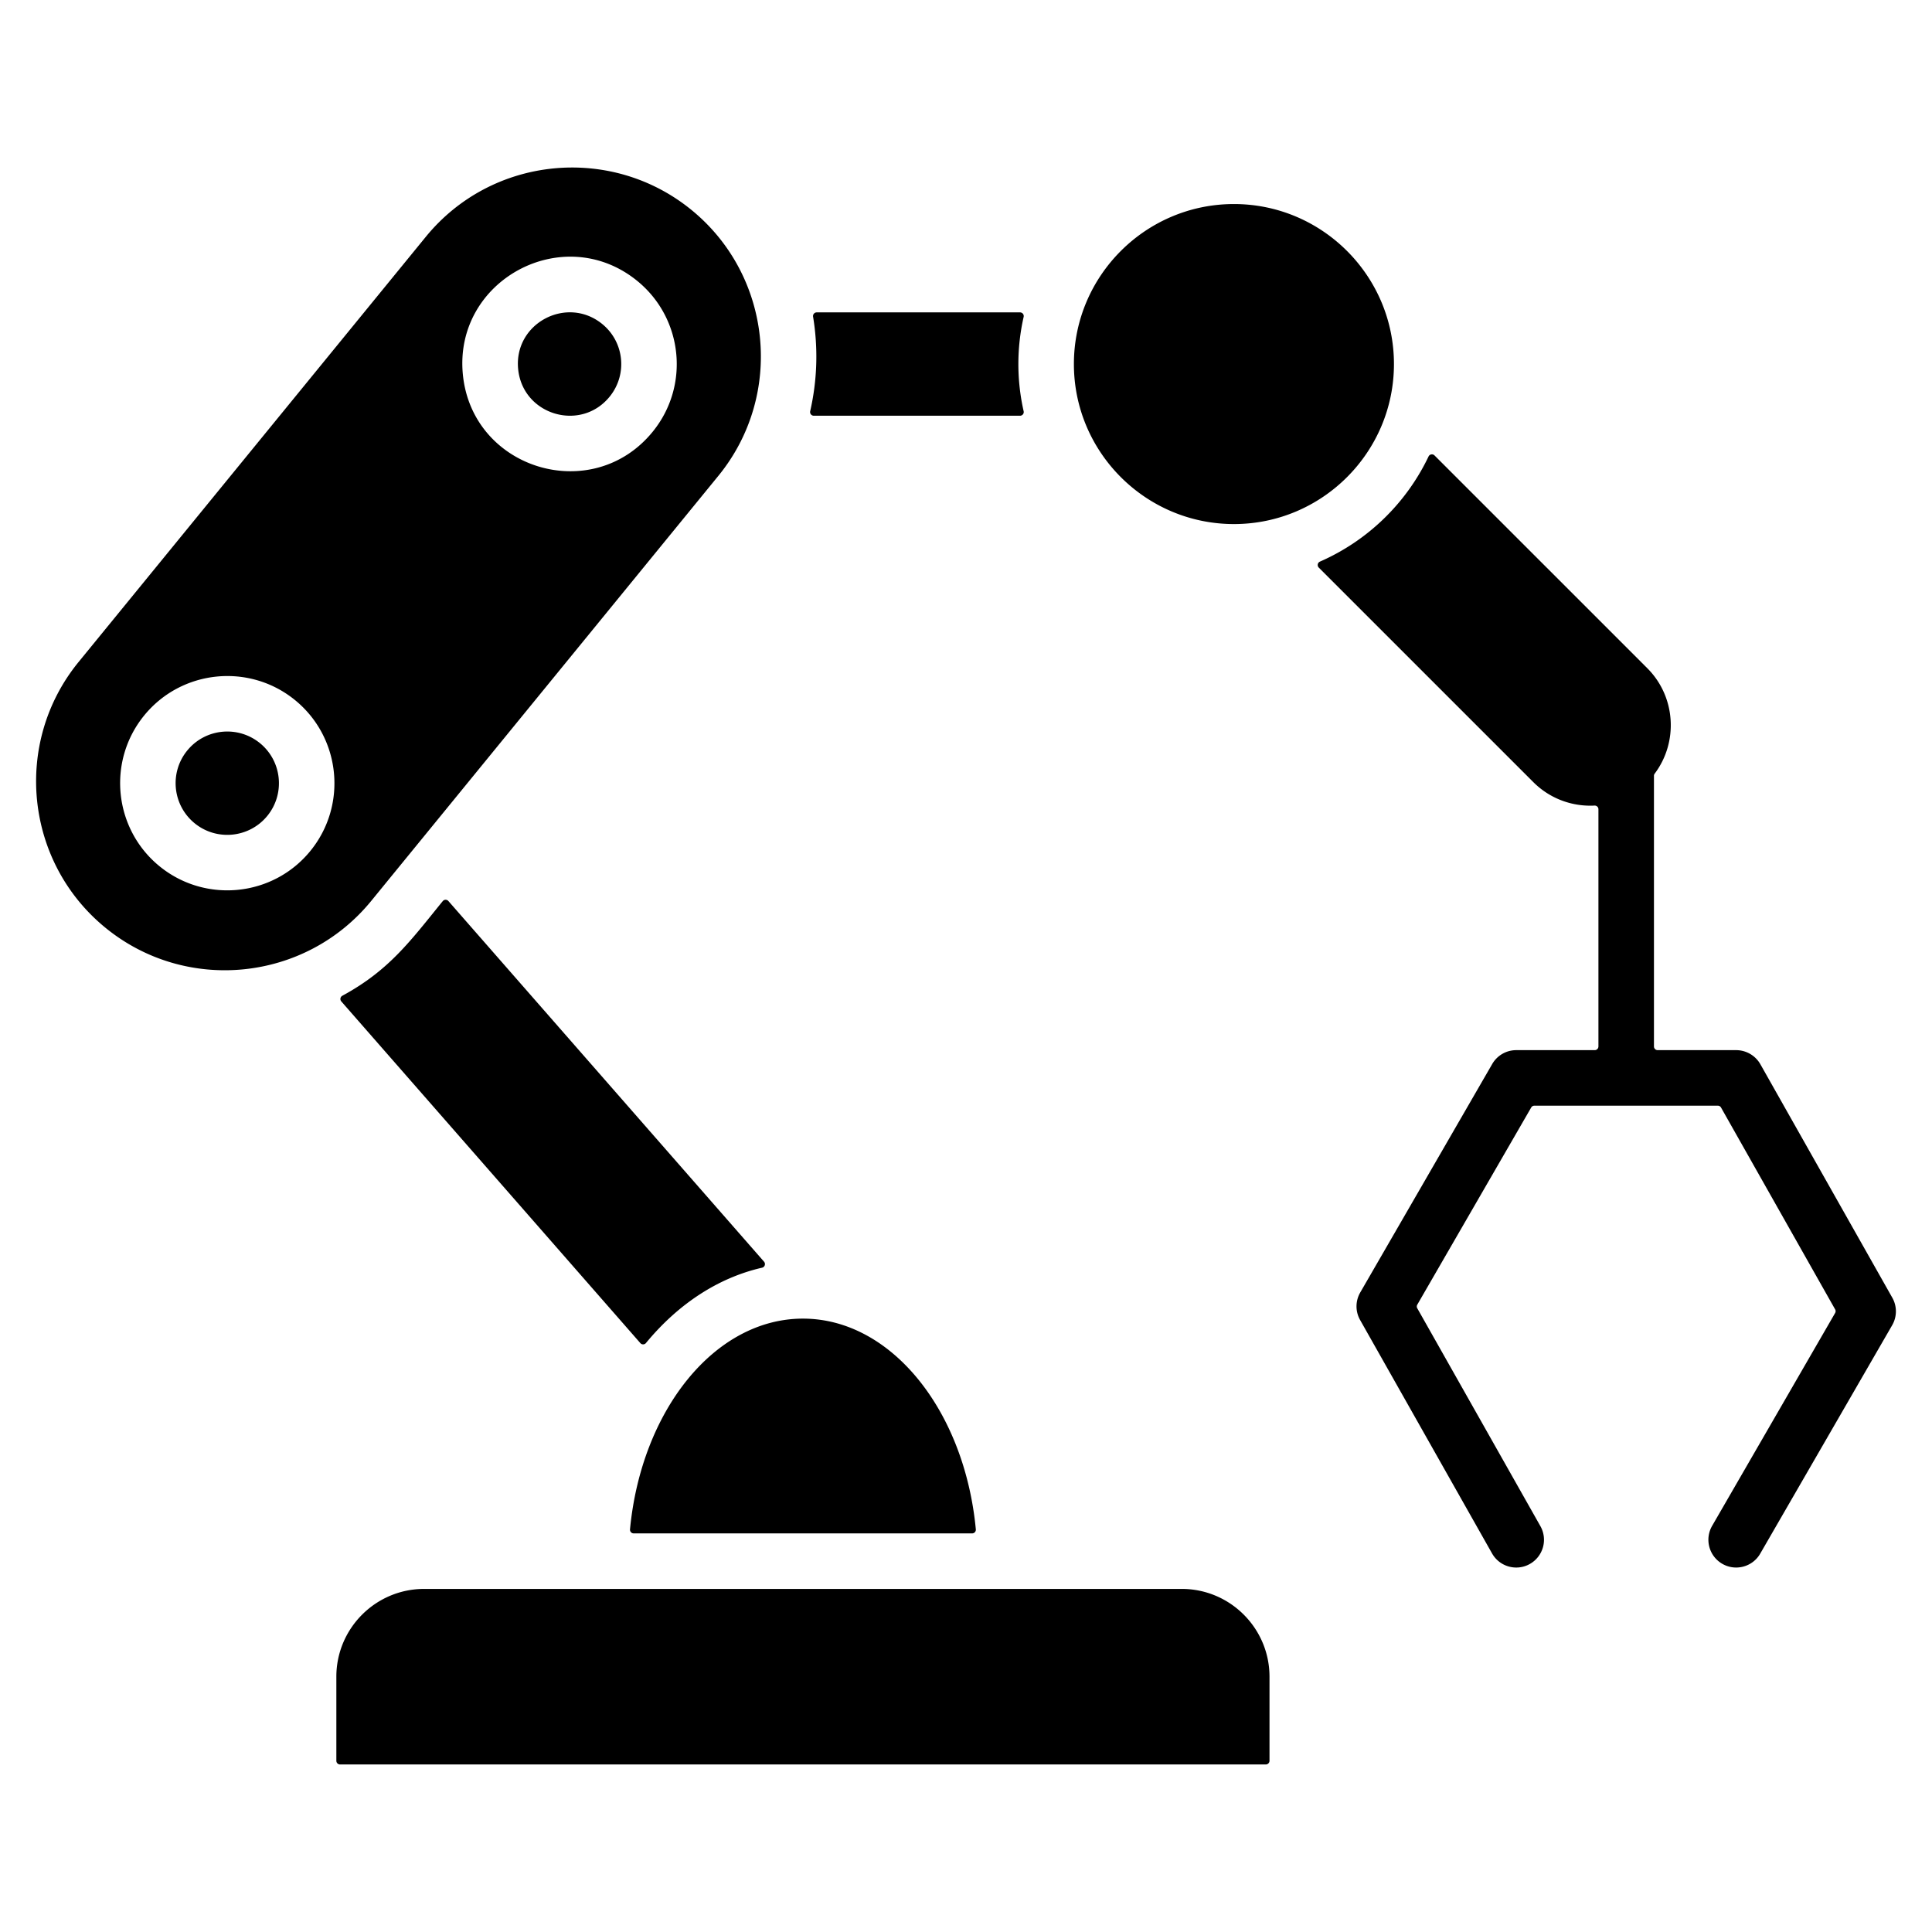 <svg xmlns="http://www.w3.org/2000/svg" version="1.1" xmlns:xlink="http://www.w3.org/1999/xlink" width="512" height="512" x="0" y="0" viewBox="0 0 500 500" style="enable-background:new 0 0 512 512" xml:space="preserve" class=""><g><path d="M209.675 106.419a63.507 63.507 0 0 0 .749-24.461.955.955 0 0 1 .945-1.113h52.616c.617 0 1.07.567.934 1.169a55.253 55.253 0 0 0 0 24.408.955.955 0 0 1-.934 1.169h-53.376a.956.956 0 0 1-.934-1.172zM114.58 233.215c-8.376 10.309-13.847 17.9-25.982 24.483a.954.954 0 0 0-.264 1.473l77.384 88.422a.954.954 0 0 0 1.459-.021c8.433-10.22 18.791-16.918 30.045-19.492a.956.956 0 0 0 .507-1.564l-81.685-93.328a.955.955 0 0 0-1.464.027zm204.764-97.589c22.822 0 41.409-18.575 41.409-41.409 0-22.833-18.587-41.409-41.409-41.409-22.839 0-41.42 18.575-41.42 41.409s18.581 41.409 41.42 41.409zm-161.584-32.95c4.674-5.724 3.831-14.141-1.896-18.817-9.147-7.469-22.967-.203-21.762 11.702 1.202 11.855 16.167 16.306 23.658 7.115zm5.285 293.115a.955.955 0 0 0 .954 1.049h87.591a.955.955 0 0 0 .954-1.048c-2.912-30.728-21.865-54.534-44.744-54.534-22.885-.001-41.832 23.805-44.755 54.533zm142.782 15.418H109.772c-12.532 0-22.724 10.192-22.724 22.718v21.76c0 .528.43.958.958.958h239.582a.96.96 0 0 0 .958-.958v-21.76c-.001-12.526-10.187-22.718-22.719-22.718zM67.28 192.332c-5.694-4.648-14.128-3.845-18.817 1.901-4.667 5.71-3.814 14.15 1.901 18.817 5.71 4.667 14.15 3.814 18.817-1.901 4.661-5.71 3.809-14.156-1.901-18.817zm422.446 143.51-34.143-60.416a7.207 7.207 0 0 0-6.257-3.647H429a.96.96 0 0 1-.958-.958v-70.034c0-.217.062-.402.193-.576 6.128-8.145 5.49-19.878-1.916-27.278l-55.066-55.066a.956.956 0 0 0-1.542.265 56.111 56.111 0 0 1-28.113 27.213.956.956 0 0 0-.294 1.555l55.521 55.515c4.346 4.342 10.142 6.364 15.84 6.068a.954.954 0 0 1 1.007.956v61.382a.96.96 0 0 1-.958.958H392.4a7.168 7.168 0 0 0-6.217 3.59l-34.149 59.114a7.167 7.167 0 0 0-.041 7.127l34.149 60.416c1.975 3.49 6.38 4.659 9.789 2.72a7.18 7.18 0 0 0 2.719-9.789l-31.857-56.368a.934.934 0 0 1 .004-.95l29.473-51.011a.937.937 0 0 1 .829-.479h47.47c.355 0 .659.178.834.486l29.525 52.228a.932.932 0 0 1-.005.95l-31.83 55.085a7.19 7.19 0 0 0 2.627 9.812c3.44 1.987 7.836.812 9.818-2.622l34.149-59.114a7.166 7.166 0 0 0 .039-7.132zM27.289 240.101c-20.88-17.049-23.997-47.908-6.943-68.788l89.846-110.018c17.119-20.968 47.999-23.917 68.782-6.943 20.874 17.049 23.986 47.908 6.949 68.782L96.071 233.159c-17.049 20.874-47.908 23.991-68.782 6.942zM119.797 97c2.472 24.523 33.496 33.868 49.095 14.761 9.686-11.865 7.92-29.341-3.941-39.035-19.088-15.594-47.626-.243-45.154 24.274zm-43.425 84.2c-11.852-9.674-29.361-7.905-39.04 3.941-9.674 11.851-7.905 29.361 3.941 39.035 11.806 9.639 29.326 7.96 39.035-3.935 9.673-11.851 7.91-29.361-3.936-39.041z" fill="#000000" opacity="1" data-original="#000000" class=""></path></g></svg>
